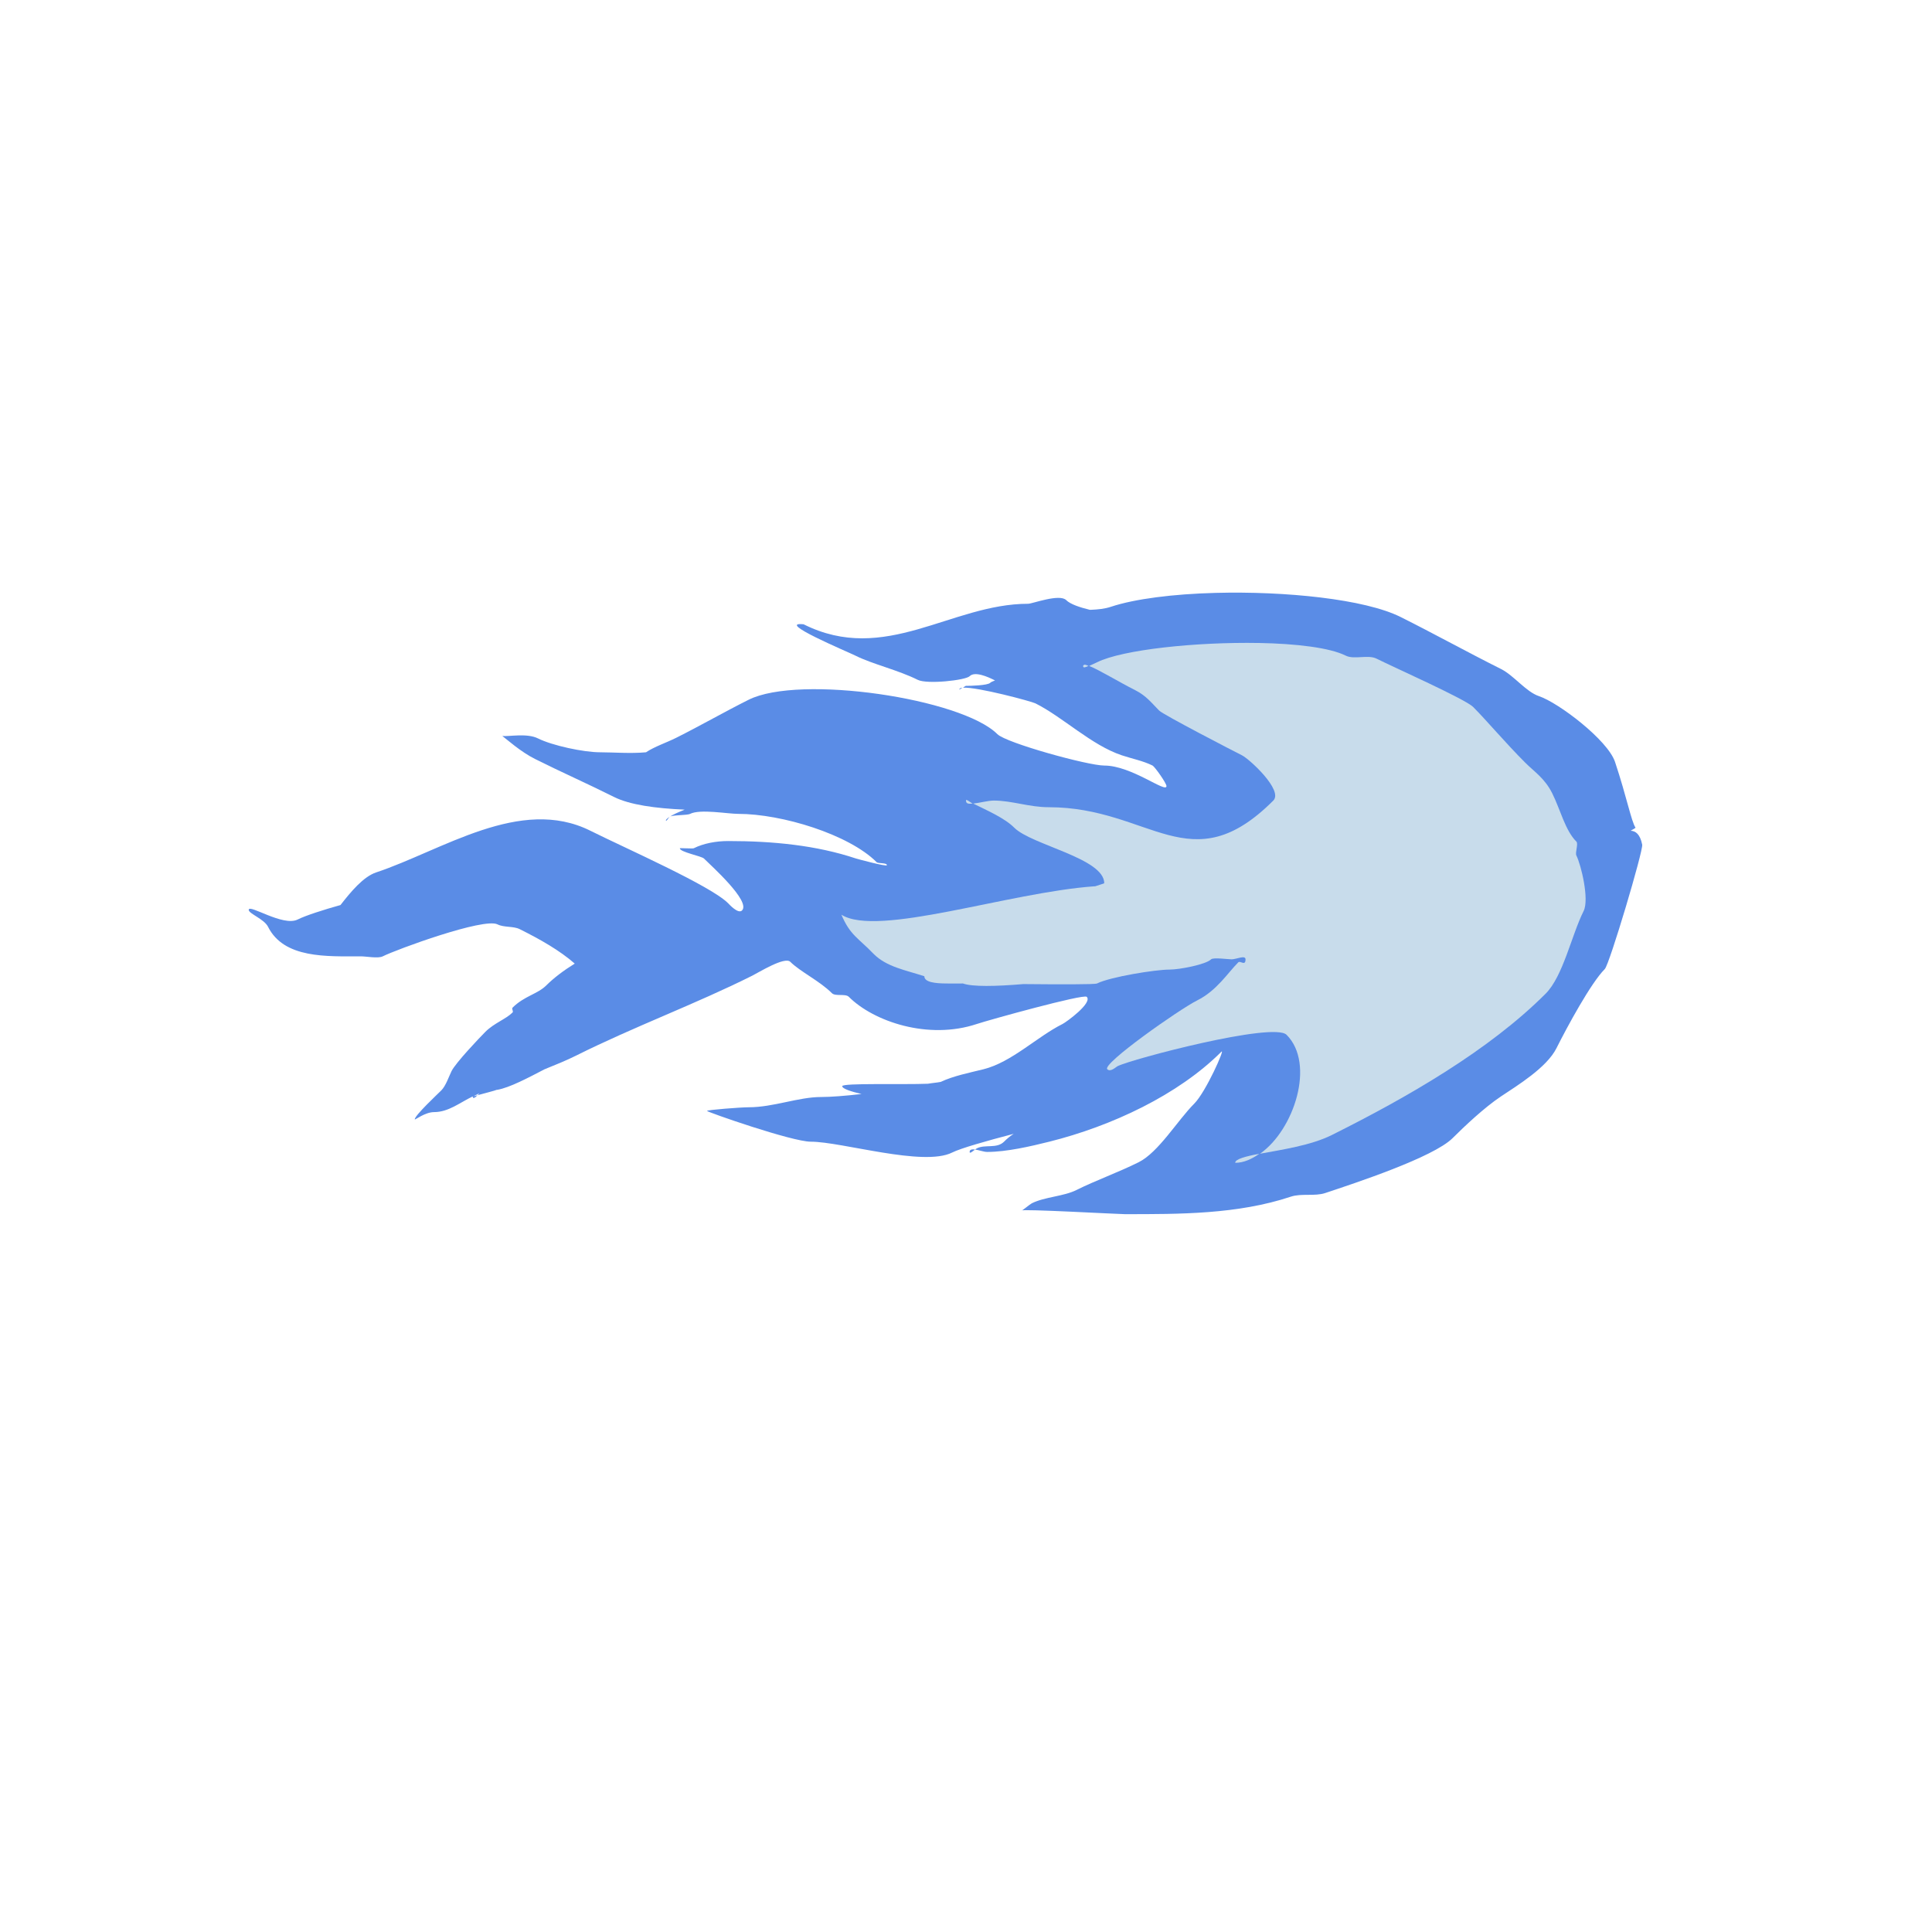 <?xml version="1.0" encoding="UTF-8" standalone="no"?>
<!-- Created with Inkscape (http://www.inkscape.org/) -->

<svg
   xmlns:dc="http://purl.org/dc/elements/1.1/"
   xmlns:cc="http://creativecommons.org/ns#"
   xmlns:rdf="http://www.w3.org/1999/02/22-rdf-syntax-ns#"
   xmlns:svg="http://www.w3.org/2000/svg"
   xmlns="http://www.w3.org/2000/svg"
   xmlns:sodipodi="http://sodipodi.sourceforge.net/DTD/sodipodi-0.dtd"
   xmlns:inkscape="http://www.inkscape.org/namespaces/inkscape"
   width="100"
   height="100"
   id="svg3025"
   version="1.1"
   inkscape:version="0.48.3.1 r9886"
   sodipodi:docname="fireball.svg"
   inkscape:export-filename="/home/substack/media/vector/fireball.png"
   inkscape:export-xdpi="49.70277"
   inkscape:export-ydpi="49.70277">
  <defs
     id="defs3027" />
  <sodipodi:namedview
     id="base"
     pagecolor="#ffffff"
     bordercolor="#666666"
     borderopacity="1.0"
     inkscape:pageopacity="0.0"
     inkscape:pageshadow="2"
     inkscape:zoom="0.5"
     inkscape:cx="69.178932"
     inkscape:cy="55.140126"
     inkscape:document-units="px"
     inkscape:current-layer="layer1"
     showgrid="false"
     inkscape:window-width="1364"
     inkscape:window-height="766"
     inkscape:window-x="0"
     inkscape:window-y="0"
     inkscape:window-maximized="0" />
  <g
     inkscape:label="Layer 1"
     inkscape:groupmode="layer"
     id="layer1"
     transform="translate(0,-952.362)">
    <path
       style="fill:#5a8ce6;fill-opacity:1;stroke:#ffffff;stroke-width:1px;stroke-linecap:butt;stroke-linejoin:miter;stroke-opacity:0"
       d="m 62.906,30.688 c -2.174,0.057 -4.176,0.309 -5.406,0.719 -0.323,0.108 -0.67,0.14 -1.031,0.156 -0.02,-0.005 -0.042,0.005 -0.062,0 -0.508,-0.122 -1.008,-0.289 -1.219,-0.5 -0.347,-0.347 -1.757,0.188 -1.969,0.188 -3.99,0 -7.397,3.177 -11.625,1.062 -1.486,-0.155 2.243,1.406 2.688,1.625 0.887,0.443 2.195,0.738 3.219,1.25 0.486,0.243 2.477,0.023 2.688,-0.188 0.264,-0.264 0.926,0.021 1.312,0.219 -0.119,0.048 -0.209,0.084 -0.25,0.125 C 51.115,35.479 50.234,35.5 50,35.5 c -0.031,0 -0.091,0.054 -0.156,0.094 0.744,-0.044 3.54,0.707 3.75,0.812 1.417,0.708 2.897,2.164 4.469,2.688 0.541,0.18 1.112,0.29 1.594,0.531 0.107,0.053 0.719,0.91 0.719,1.062 0,0.394 -1.799,-1.062 -3.219,-1.062 C 56.311,39.625 52.082,38.457 51.625,38 49.776,36.151 41.385,34.901 38.75,36.219 37.504,36.842 36.266,37.554 35,38.188 c -0.491,0.246 -1.138,0.463 -1.562,0.75 -0.778,0.074 -1.74,0 -2.375,0 -0.864,0 -2.484,-0.351 -3.219,-0.719 -0.57,-0.285 -1.523,-0.084 -1.844,-0.125 0.239,0.179 0.952,0.82 1.688,1.188 1.456,0.728 2.624,1.234 4.094,1.969 0.812,0.406 2.145,0.59 3.656,0.656 -0.315,0.128 -0.609,0.254 -0.781,0.375 0.106,-0.106 0.896,-0.073 1.062,-0.156 0.526,-0.263 1.927,0 2.5,0 2.234,0 5.709,1.053 7.156,2.5 0.08,0.081 0.531,0.019 0.531,0.156 0,0.091 -1.521,-0.32 -1.594,-0.344 -2.064,-0.688 -4.306,-0.906 -6.625,-0.906 -0.612,0 -1.268,0.118 -1.781,0.375 -0.05,0.025 -0.719,-0.019 -0.719,0 0,0.197 1.12,0.401 1.25,0.531 0.342,0.342 2.442,2.214 1.969,2.688 -0.2,0.2 -0.675,-0.331 -0.719,-0.375 -0.912,-0.912 -5.346,-2.86 -7.125,-3.75 -3.628,-1.814 -7.669,1.015 -11.094,2.156 -0.659,0.22 -1.308,0.999 -1.844,1.688 -0.896,0.251 -1.805,0.543 -2.219,0.75 -0.761,0.38 -2.531,-0.826 -2.531,-0.5 0,0.198 0.797,0.469 1,0.875 0.826,1.652 3.042,1.531 4.812,1.531 0.275,0 0.884,0.12 1.125,0 0.726,-0.363 5.228,-2.011 5.938,-1.656 0.343,0.171 0.822,0.083 1.156,0.25 1.084,0.542 2.06,1.097 2.844,1.781 -0.583,0.36 -1.097,0.753 -1.469,1.125 -0.455,0.455 -1.147,0.553 -1.75,1.156 -0.06,0.06 0.06,0.19 0,0.25 -0.341,0.341 -0.955,0.549 -1.406,1 -0.288,0.288 -1.531,1.594 -1.75,2.031 -0.138,0.277 -0.297,0.766 -0.531,1 -0.18,0.18 -1.375,1.295 -1.375,1.5 0,0.053 0.527,-0.375 1,-0.375 0.745,0 1.323,-0.486 2,-0.812 0,0.144 0.12,0.071 0.25,-0.062 -0.065,0.018 -0.186,0.054 -0.219,0.062 0.105,-0.05 0.201,-0.117 0.312,-0.156 -0.027,0.031 -0.068,0.067 -0.094,0.094 0.297,-0.083 0.922,-0.242 1,-0.281 0.008,-0.004 0.023,0.004 0.031,0 0.634,-0.114 1.564,-0.607 2.438,-1.062 0.572,-0.231 1.141,-0.461 1.656,-0.719 2.971,-1.485 6.157,-2.656 9.094,-4.125 0.332,-0.166 1.682,-1.005 1.969,-0.719 0.509,0.509 1.522,0.991 2.156,1.625 0.179,0.178 0.696,0.009 0.875,0.188 1.277,1.277 4.107,2.246 6.625,1.406 0.621,-0.207 5.526,-1.568 5.688,-1.406 C 56.565,51.909 55.188,52.906 55,53 53.665,53.668 52.368,54.978 50.906,55.344 50.176,55.526 49.361,55.684 48.688,56 c -0.218,0.041 -0.44,0.055 -0.656,0.094 -1.298,0.053 -4.438,-0.045 -4.438,0.125 0,0.144 0.525,0.295 1,0.406 -0.841,0.098 -1.6,0.156 -2.094,0.156 -1.176,0 -2.463,0.531 -3.75,0.531 -0.408,0 -2.156,0.136 -2.156,0.188 0,0.055 4.396,1.594 5.375,1.594 1.602,0 5.822,1.308 7.312,0.562 0.446,-0.223 1.787,-0.605 3.188,-0.969 -0.183,0.113 -0.36,0.267 -0.5,0.406 -0.375,0.375 -0.975,0.128 -1.406,0.344 -0.023,0.011 -0.065,0.041 -0.094,0.062 0.197,0.029 0.458,0.125 0.625,0.125 1.008,0 2.248,-0.289 3.219,-0.531 3.212,-0.803 6.663,-2.413 8.906,-4.656 0.213,-0.213 -0.801,2.082 -1.406,2.688 -0.863,0.863 -1.845,2.516 -2.875,3.031 -1.041,0.52 -2.252,0.954 -3.219,1.438 -0.67,0.335 -1.645,0.354 -2.312,0.688 -0.098,0.049 -0.531,0.413 -0.531,0.375 0,-0.092 5.028,0.188 5.344,0.188 2.814,0 5.837,0.013 8.594,-0.906 0.544,-0.181 1.244,-0.008 1.781,-0.188 1.525,-0.508 5.594,-1.844 6.594,-2.844 0.595,-0.595 1.644,-1.586 2.5,-2.156 0.853,-0.569 2.371,-1.492 2.875,-2.5 0.549,-1.097 1.783,-3.377 2.5,-4.094 C 83.307,49.912 85.061,44.022 85,43.719 84.89,43.169 84.65,43.007 84.406,43 c 0.083,-0.062 0.146,-0.073 0.25,-0.156 -0.225,-0.343 -0.453,-1.577 -1.062,-3.406 -0.38,-1.139 -2.933,-3.071 -3.938,-3.406 C 78.984,35.807 78.361,34.962 77.688,34.625 75.961,33.762 74.214,32.794 72.5,31.938 70.639,31.007 66.53,30.592 62.906,30.688 z M 50.469,59.5 c -0.153,-0.023 -0.281,-0.005 -0.281,0.125 0,0.108 0.159,-0.035 0.281,-0.125 z M 34.656,42.281 c -0.101,0.071 -0.188,0.131 -0.188,0.188 0,0.084 0.128,-0.128 0.188,-0.188 z m 15.156,-6.688 c -0.101,0.009 -0.156,0.048 -0.156,0.094 0,0.023 0.068,-0.039 0.156,-0.094 z"
       transform="translate(0,952.362)"
       id="path3438"
       inkscape:connector-curvature="0"
       sodipodi:nodetypes="ssccssccsscssccccssssscsscsscccscscscssscsscssssssscscsssssscccccccccscccccccccscsssssccccsccccccssccccccsccssssscsccsccsc" />
    <path
       style="fill:#c8dceb;fill-opacity:1;stroke:#ffffff;stroke-width:1px;stroke-linecap:butt;stroke-linejoin:miter;stroke-opacity:0"
       d="m 65.156,33.281 c -3.227,-0.058 -7.057,0.341 -8.375,1 -0.1,0.05 -0.264,0.125 -0.406,0.188 0.505,0.196 1.564,0.844 2.375,1.25 0.587,0.294 0.873,0.685 1.25,1.062 0.217,0.217 3.836,2.09 4.281,2.312 0.394,0.197 2.153,1.816 1.625,2.344 -4.29,4.29 -6.353,0.344 -11.625,0.344 -1.017,0 -1.906,-0.344 -2.844,-0.344 -0.287,0 -0.742,0.123 -1.062,0.156 0.728,0.362 1.62,0.745 2.125,1.25 0.896,0.896 4.656,1.58 4.656,2.875 0,0.007 -0.26,0.086 -0.469,0.156 -0.013,0.004 -0.018,-0.004 -0.031,0 -4.437,0.311 -11.231,2.656 -13.105,1.471 0.455,1.071 0.868,1.196 1.668,2.029 0.676,0.676 1.636,0.833 2.625,1.156 0,0.308 0.551,0.371 1.125,0.375 0.328,0.002 0.642,0.006 0.875,0 0.482,0.176 1.691,0.152 3.125,0.031 1.842,0.018 3.702,0.024 3.812,-0.031 0.679,-0.34 3.016,-0.719 3.75,-0.719 0.537,0 1.892,-0.267 2.156,-0.531 0.108,-0.108 0.893,0 1.062,0 0.238,0 0.719,-0.238 0.719,0 0,0.372 -0.268,0.05 -0.375,0.156 -0.548,0.548 -1.107,1.46 -2.125,1.969 -0.938,0.469 -4.935,3.284 -4.656,3.562 0.168,0.168 0.444,-0.113 0.531,-0.156 0.742,-0.371 8.071,-2.304 8.75,-1.625 1.5,1.5 0.39,4.925 -1.375,6.156 1.097,-0.204 2.635,-0.427 3.719,-0.969 3.939,-1.969 8.13,-4.38 11.062,-7.312 0.91,-0.91 1.338,-3.019 1.969,-4.281 0.301,-0.602 -0.128,-2.38 -0.375,-2.875 -0.074,-0.149 0.113,-0.605 0,-0.719 -0.582,-0.582 -0.822,-1.643 -1.25,-2.5 -0.391,-0.782 -0.919,-1.106 -1.406,-1.594 -1.012,-1.012 -2.009,-2.196 -2.688,-2.875 -0.404,-0.404 -4.085,-2.043 -5,-2.5 -0.445,-0.223 -1.155,0.063 -1.594,-0.156 -0.823,-0.412 -2.564,-0.621 -4.5,-0.656 z m -9,1.125 c -0.045,-0.003 -0.094,0.03 -0.094,0.062 0,0.128 0.121,0.068 0.281,0 -0.083,-0.031 -0.142,-0.06 -0.188,-0.062 z m -6.125,7 C 50.007,41.4 50,41.404 50,41.438 c 0,0.179 0.151,0.171 0.344,0.156 -0.089,-0.045 -0.24,-0.17 -0.312,-0.188 z m 15.156,18.312 c -0.712,0.133 -1.269,0.282 -1.25,0.469 0.444,0 0.849,-0.194 1.25,-0.469 z"
       transform="translate(0,952.362)"
       id="path3580"
       inkscape:connector-curvature="0"
       sodipodi:nodetypes="sscsssssscsscccccscccssssssssscssssssssssssscssscsccc" />
  </g>
</svg>
